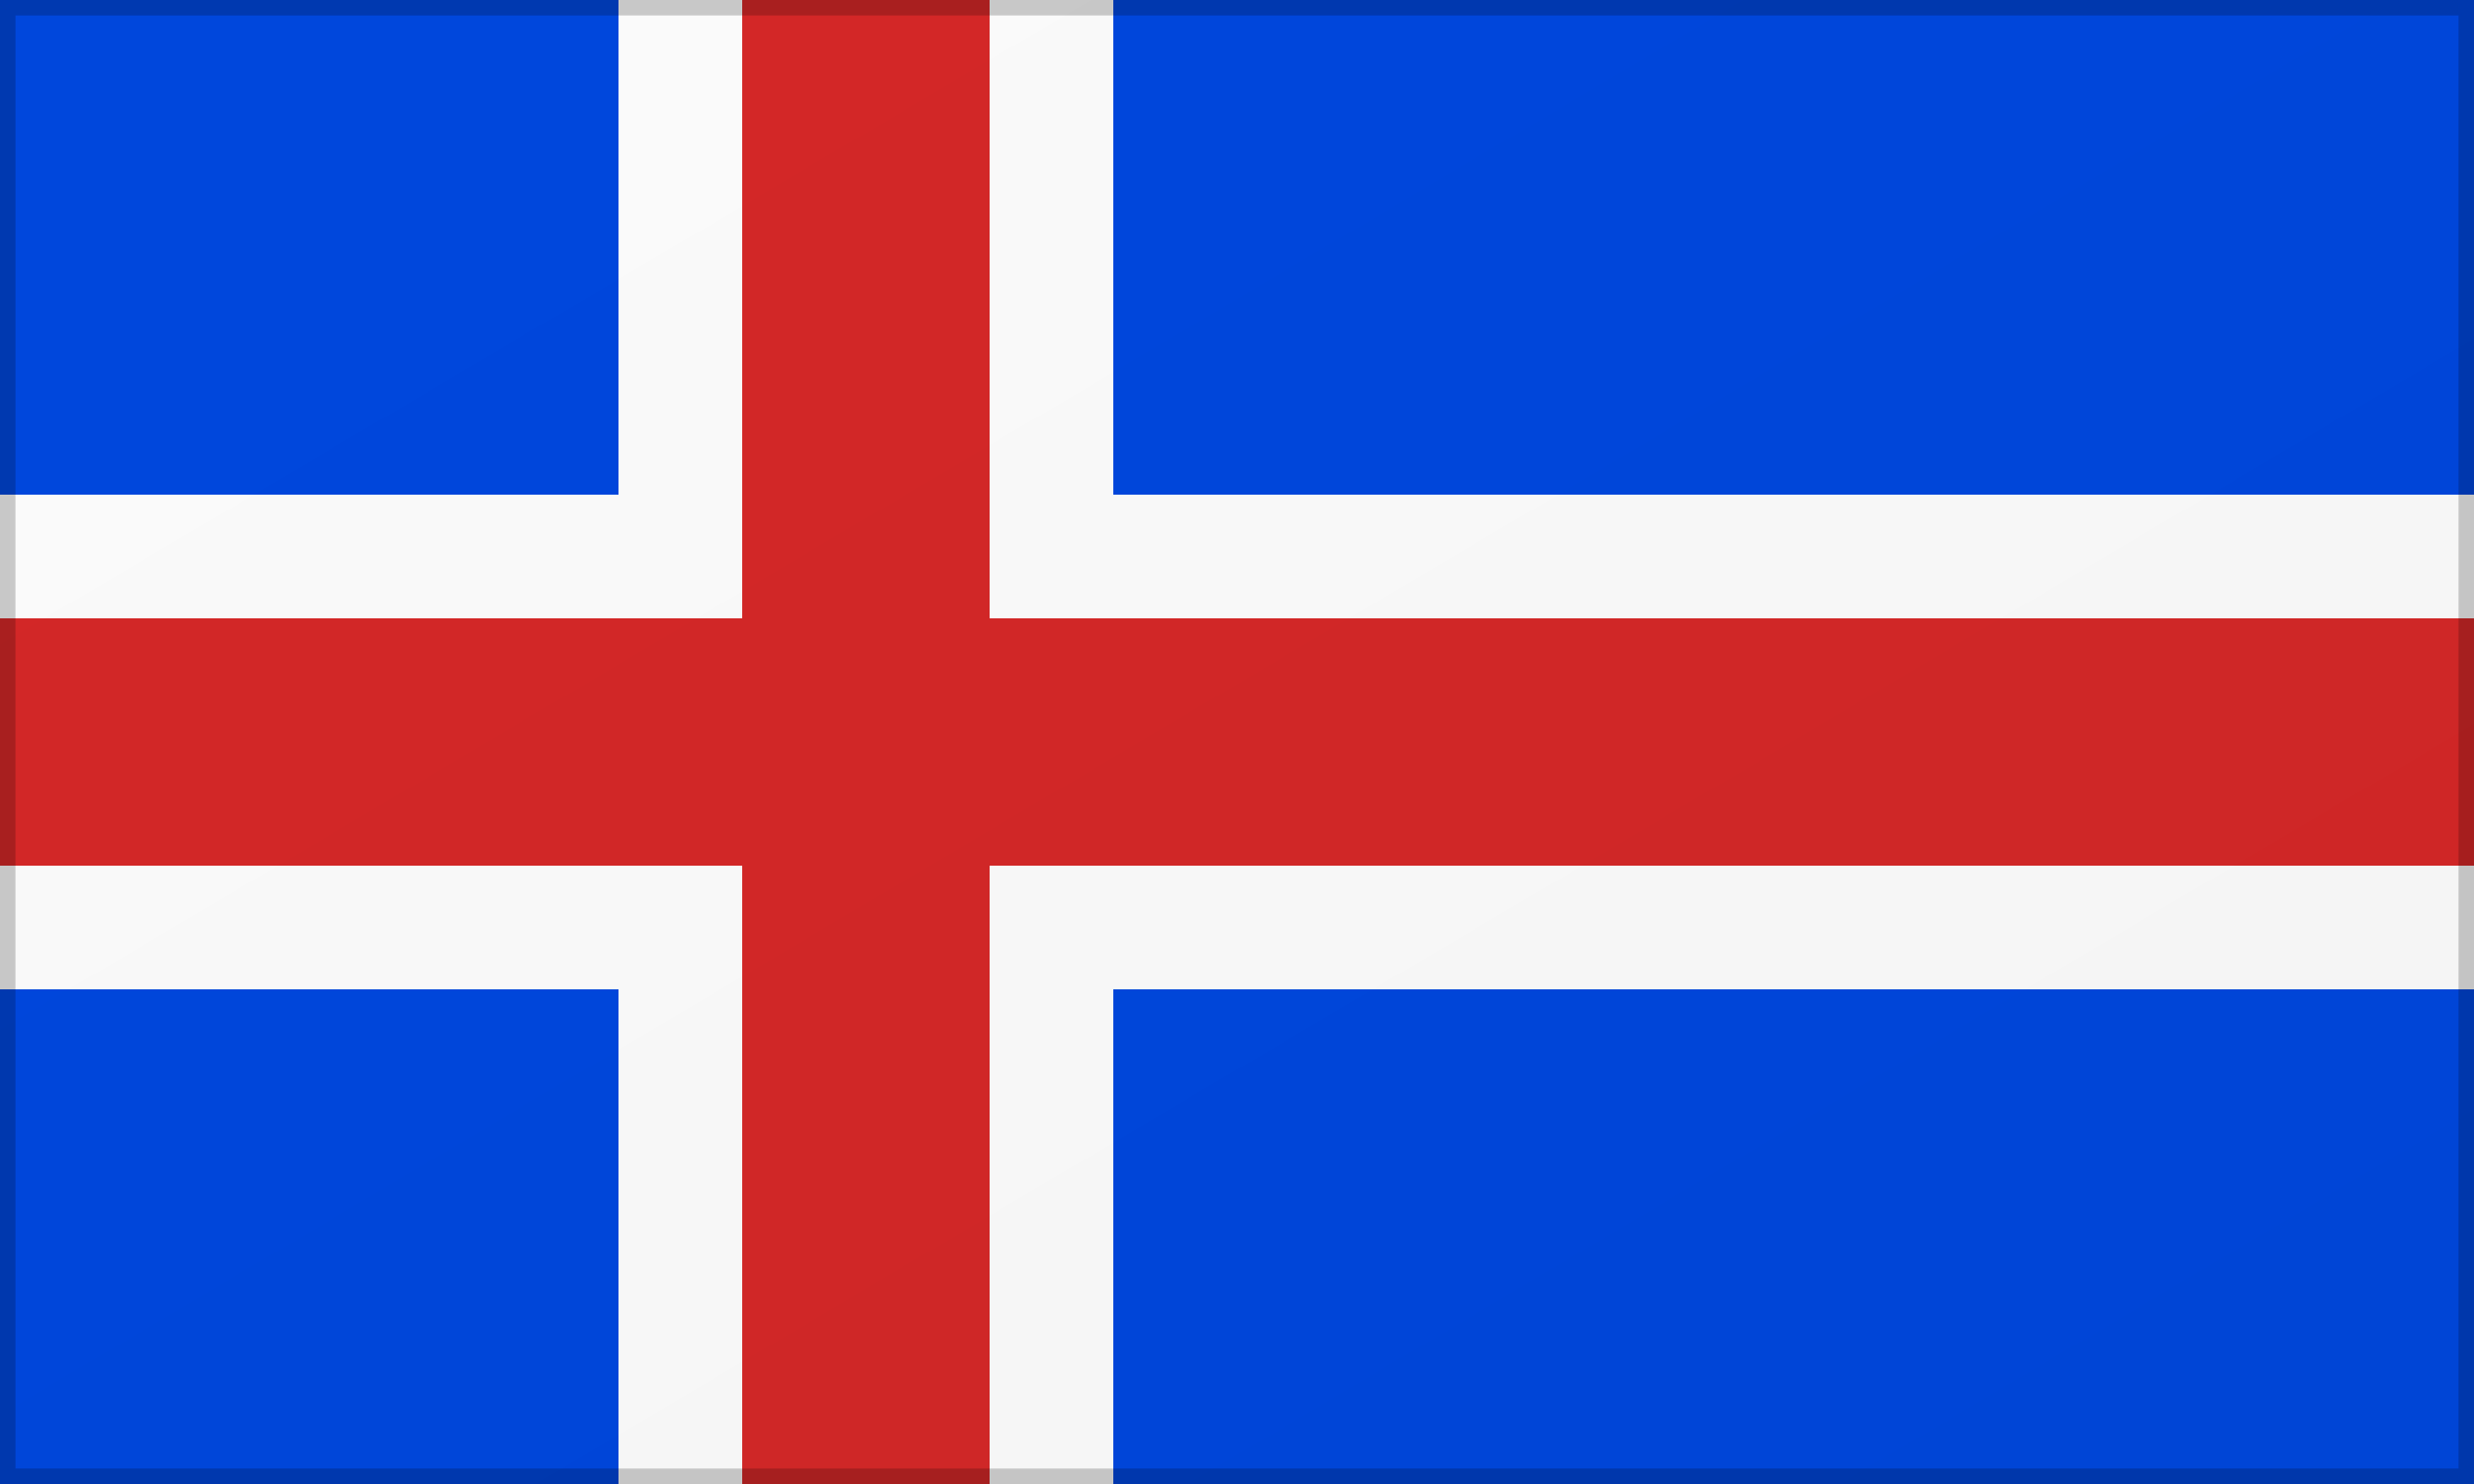 
<svg width="40" height="24" viewBox="0 0 40 24" xmlns="http://www.w3.org/2000/svg">
  <defs>
    <linearGradient id="icelandShadow" x1="0%" y1="0%" x2="100%" y2="100%">
      <stop offset="0%" style="stop-color:rgba(0,0,0,0.1);stop-opacity:1" />
      <stop offset="100%" style="stop-color:rgba(0,0,0,0.3);stop-opacity:1" />
    </linearGradient>
  </defs>
  
  <!-- Blue background -->
  <rect width="40" height="24" fill="#0048e0" />
  
  <!-- White cross outline -->
  <rect x="10" y="0" width="8" height="24" fill="#ffffff" />
  <rect x="0" y="8" width="40" height="8" fill="#ffffff" />
  
  <!-- Red cross center -->
  <rect x="12" y="0" width="4" height="24" fill="#d72828" />
  <rect x="0" y="10" width="40" height="4" fill="#d72828" />
  
  <!-- Shadow overlay for depth -->
  <rect width="40" height="24" fill="url(#icelandShadow)" opacity="0.15" />
  
  <!-- Border -->
  <rect width="40" height="24" fill="none" stroke="rgba(0,0,0,0.2)" stroke-width="0.5" />
</svg>
